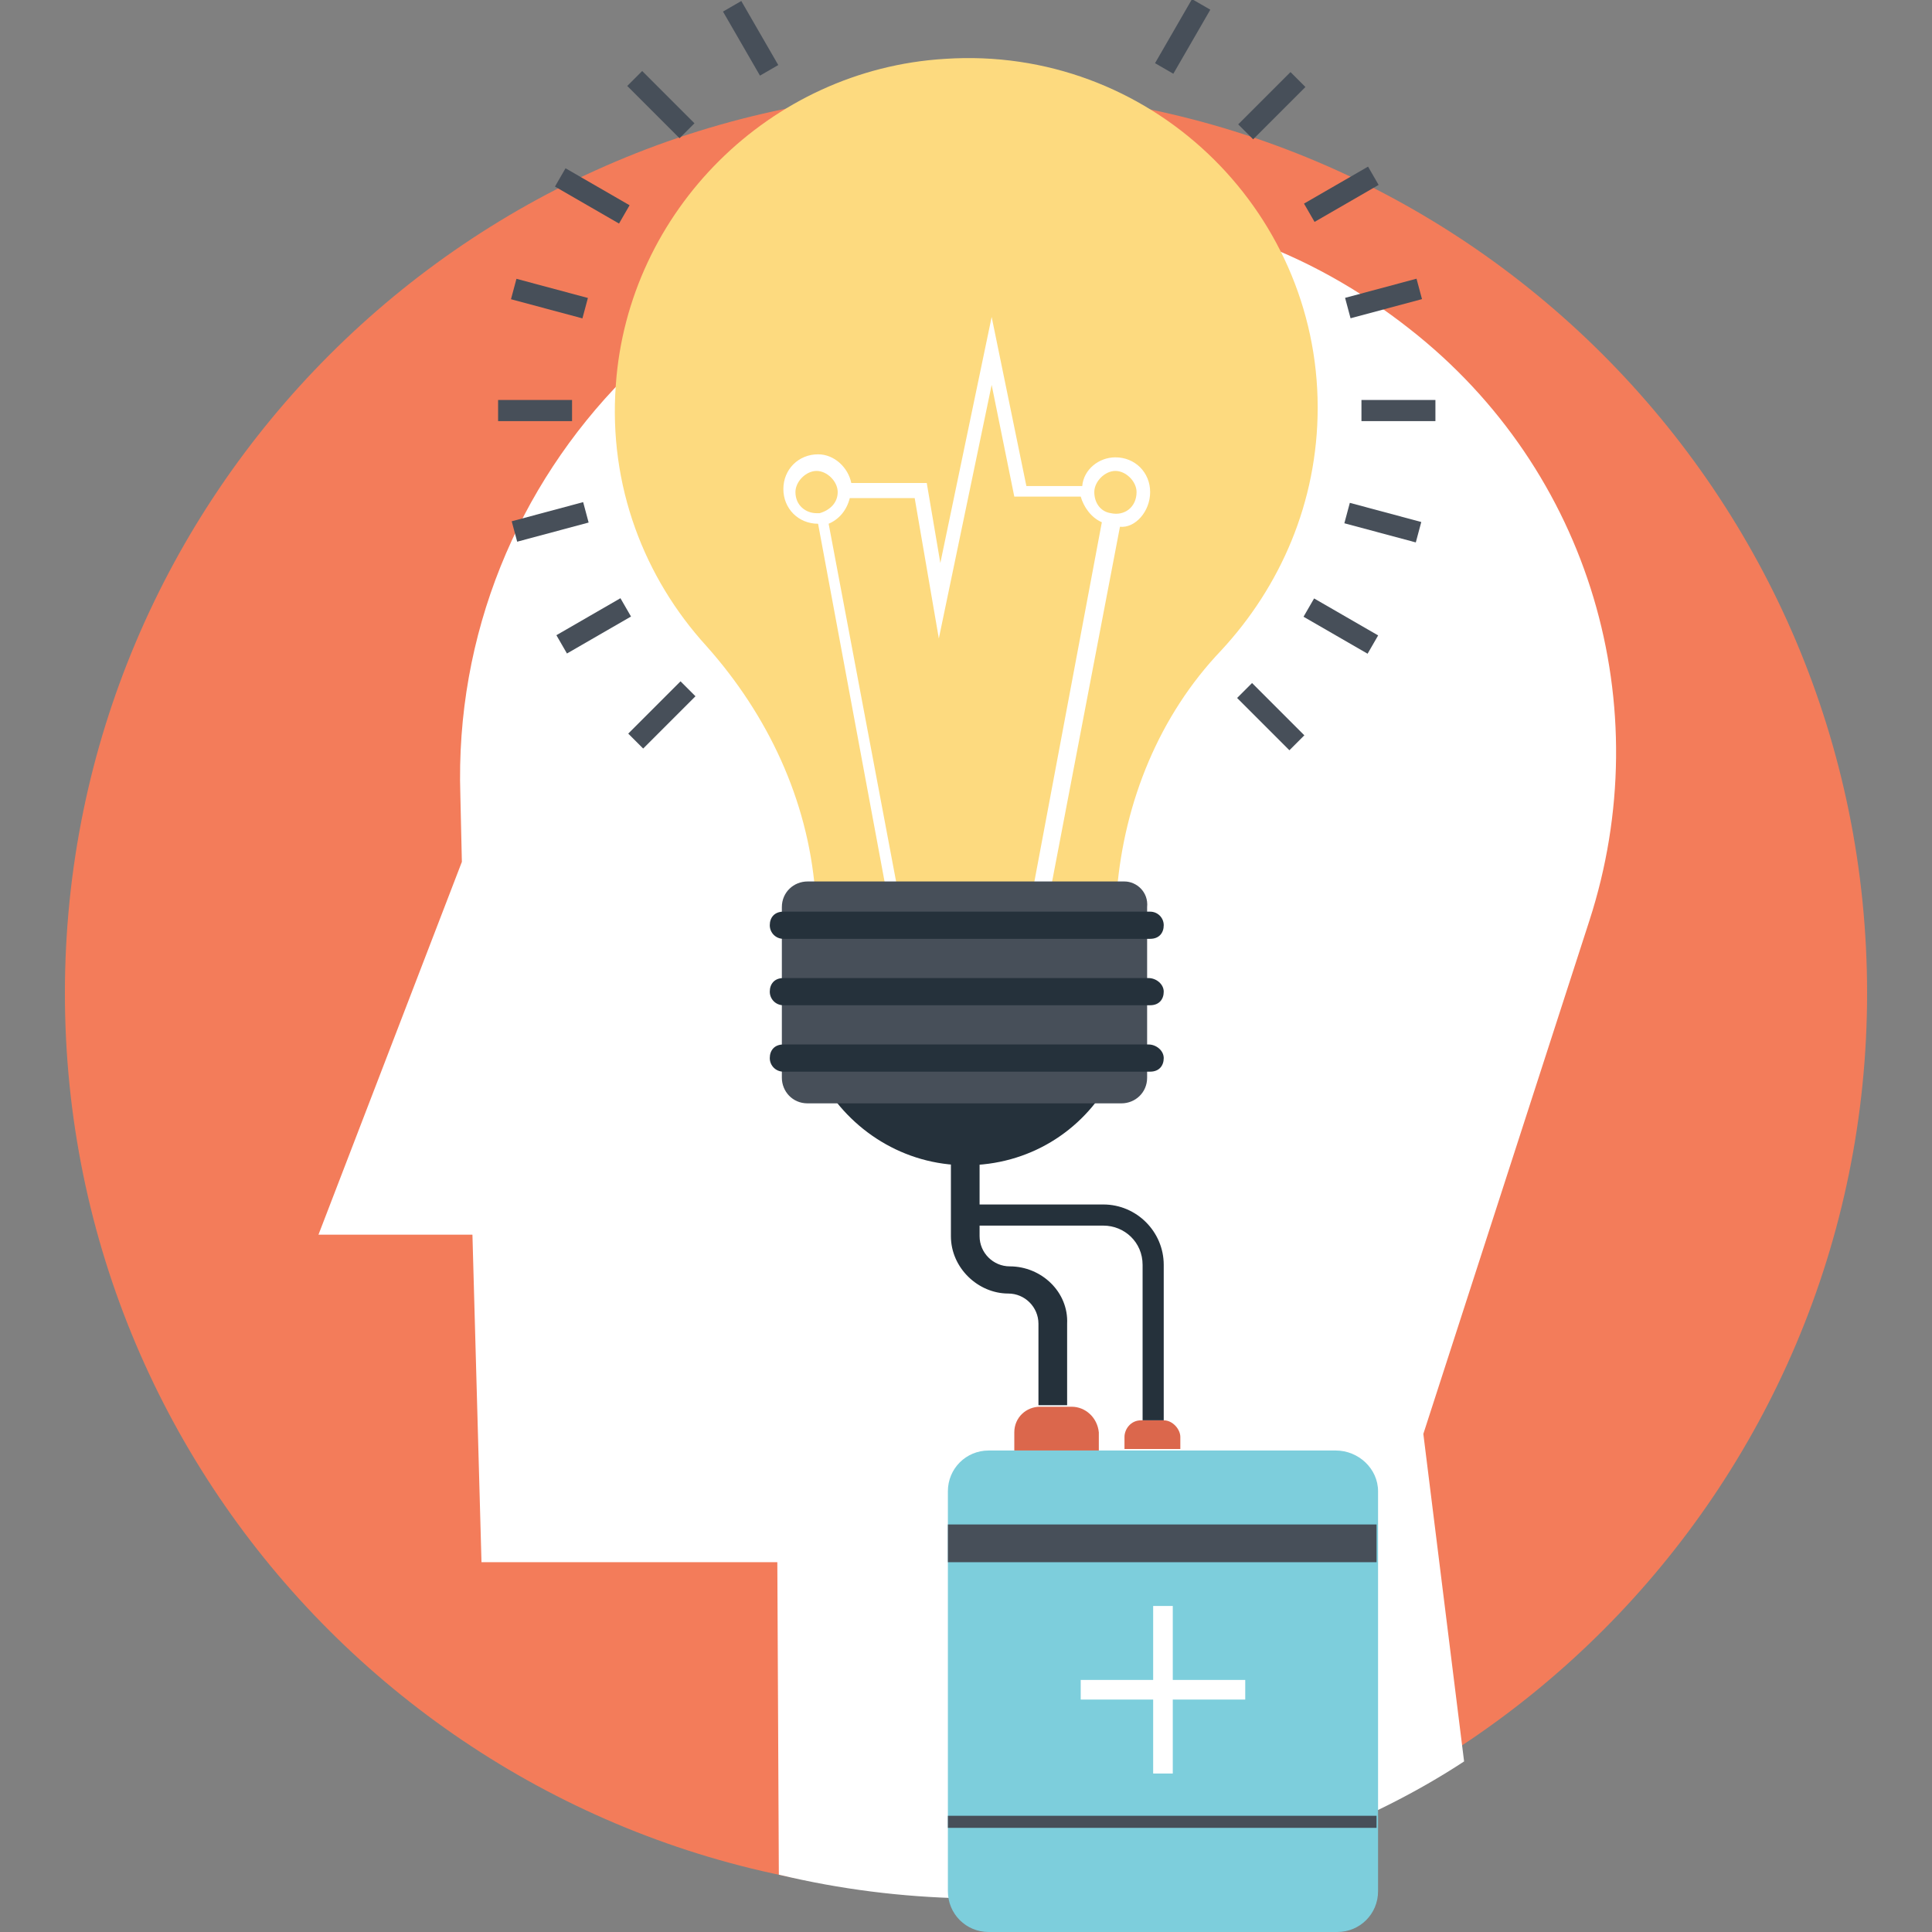 <?xml version="1.0" ?><svg id="Layer_1" style="enable-background:new 0 0 128 128;" version="1.1" viewBox="0 0 128 128" xml:space="preserve" xmlns="http://www.w3.org/2000/svg" xmlns:xlink="http://www.w3.org/1999/xlink"><rect x="0" y="0" width="128" height="128" fill="#808080" stroke="none"/><style type="text/css">
	.st0{fill:#F37C5A;}
	.st1{fill:#FFFFFF;}
	.st2{fill:#FDDA7F;}
	.st3{fill:#25313B;}
	.st4{fill:#474F59;}
	.st5{fill:#7DCEDC;}
	.st6{fill:#DB674C;}
</style><g><g><g><path class="st0" d="M123.7,65.8c0,32.9-26.7,59.7-59.7,59.7c-32.9,0-59.7-26.7-59.7-59.7C4.3,32.8,31.1,6,64,6     C96.9,6,123.7,32.7,123.7,65.8z"/></g><g><path class="st1" d="M21.1,81.8h10.2l0.6,21.7h19.6l0.1,20.7c16.2,3.9,33.5,0.3,45.4-7.5l-2.7-21.7l11-34     c4.6-14.2,0.1-29.8-11.9-39.2c-3.3-2.6-7-4.7-11.1-6.1c-4.1-1.4-8.5-2.2-13.1-2.2c-22,0-39.4,17.8-38.7,39.2l0.1,4.4L21.1,81.8z"/></g><g><path class="st2" d="M54,59h20c0.5-5.9,2.8-11.6,6.9-15.9c3.9-4.2,6.4-9.8,6.4-16.1C87.3,13.8,76.1,3,62.6,3.9     C51,4.6,41.6,14,40.8,25.5c-0.5,6.7,1.9,12.8,6,17.3C50.9,47.4,53.5,53,54,59z"/></g><g><path class="st3" d="M54.4,71.5c1.9,3.4,5.5,5.7,9.6,5.7c4.1,0,7.7-2.2,9.6-5.7H54.4z"/></g><g><path class="st1" d="M76.2,32.6c0-1.3-1-2.3-2.3-2.3c-1.1,0-2.1,0.8-2.2,1.9H68L65.7,21l-3.4,16.3l-0.9-5.3h-5     c-0.2-1-1.1-1.9-2.2-1.9c-1.3,0-2.3,1-2.3,2.3c0,1.3,1,2.3,2.3,2.3L58.9,60h10.5l4.8-25.1C75.2,35,76.2,33.9,76.2,32.6z      M52.7,32.6c0-0.7,0.7-1.4,1.4-1.4s1.4,0.7,1.4,1.4c0,0.7-0.5,1.2-1.2,1.4c-0.1,0-0.1,0-0.2,0C53.4,34,52.7,33.5,52.7,32.6z      M68.4,59.1h-8.9l-4.6-24.4c0.7-0.3,1.2-0.9,1.4-1.7h4.3l1.6,9.3l3.5-16.8l1.5,7.4h4.4c0.2,0.7,0.7,1.4,1.4,1.7L68.4,59.1z      M73.6,34c-0.7-0.1-1.1-0.7-1.1-1.4s0.7-1.4,1.4-1.4s1.4,0.7,1.4,1.4C75.3,33.6,74.5,34.2,73.6,34z"/></g><g><path class="st4" d="M74.5,58.4H53.5c-0.9,0-1.7,0.7-1.7,1.7v11.3c0,0.9,0.7,1.7,1.7,1.7h20.8c0.9,0,1.7-0.7,1.7-1.7V60.1     C76.1,59.1,75.3,58.4,74.5,58.4z"/></g><g><g><path class="st3" d="M51.9,62.2h24.3c0.6,0,0.9-0.4,0.9-0.9s-0.4-0.9-0.9-0.9H51.9c-0.6,0-0.9,0.4-0.9,0.9S51.4,62.2,51.9,62.2z      "/></g><g><path class="st3" d="M76.1,64.8H51.9c-0.6,0-0.9,0.4-0.9,0.9s0.4,0.9,0.9,0.9h24.3c0.6,0,0.9-0.4,0.9-0.9S76.6,64.8,76.1,64.8z"/></g><g><path class="st3" d="M76.1,69.2H51.9c-0.6,0-0.9,0.4-0.9,0.9s0.4,0.9,0.9,0.9h24.3c0.6,0,0.9-0.4,0.9-0.9S76.6,69.2,76.1,69.2z"/></g></g><g><path class="st5" d="M88.5,96.1H65.5c-1.5,0-2.7,1.2-2.7,2.7v26.5c0,1.5,1.2,2.7,2.7,2.7h23.1c1.5,0,2.7-1.2,2.7-2.7V98.8     C91.3,97.3,90,96.1,88.5,96.1z"/></g><g><path class="st6" d="M71,93.2h-2.1c-0.9,0-1.7,0.7-1.7,1.7v1.2h5.6v-1.2C72.7,93.9,71.9,93.2,71,93.2z"/></g><g><path class="st6" d="M77.1,94.1h-1.5c-0.7,0-1.1,0.6-1.1,1.1v0.8h3.7v-0.8C78.2,94.7,77.7,94.1,77.1,94.1z"/></g><g><path class="st3" d="M66.9,83.9c-1.1,0-2-0.9-2-2v-4.9h-1.9v4.9c0,2.1,1.8,3.8,3.8,3.8c1.1,0,2,0.9,2,2v5.4h1.9v-5.4     C70.8,85.6,69,83.9,66.9,83.9z"/></g><g><rect class="st4" height="2.5" width="28.4" x="62.8" y="101"/></g><g><rect class="st4" height="0.8" width="28.4" x="62.8" y="120.3"/></g><g><g><path class="st1" d="M77.7,106.4v4.9h4.8v1.3h-4.8v4.9h-1.3v-4.9h-4.8v-1.3h4.8v-4.9H77.7z"/></g></g><g><g><path class="st3" d="M77.1,94.1h-1.4V83.8c0-1.5-1.2-2.6-2.6-2.6H64v-1.4h9.1c2.2,0,4,1.8,4,4V94.1z"/></g></g><g><g><rect class="st4" height="4.9" transform="matrix(0.866 -0.5 0.5 0.866 5.416 25.18)" width="1.4" x="49" y="0.1"/></g><g><g><rect class="st4" height="4.9" transform="matrix(0.707 -0.707 0.707 0.707 7.903 32.985)" width="1.4" x="43.1" y="4.5"/></g><g><rect class="st4" height="4.9" transform="matrix(0.707 -0.707 0.707 0.707 -8.887 73.462)" width="1.4" x="83.5" y="45"/></g></g><g><g><rect class="st4" height="4.9" transform="matrix(0.5 -0.866 0.866 0.5 8.425 40.452)" width="1.4" x="38.5" y="10.5"/></g><g><rect class="st4" height="4.9" transform="matrix(0.5 -0.866 0.866 0.5 8.452 97.605)" width="1.4" x="88.1" y="39.1"/></g></g><g><g><rect class="st4" height="4.9" transform="matrix(0.259 -0.966 0.966 0.259 7.896 49.83)" width="1.4" x="35.7" y="17.3"/></g><g><rect class="st4" height="4.9" transform="matrix(0.259 -0.966 0.966 0.259 34.419 114.137)" width="1.4" x="90.9" y="32.2"/></g></g><g><g><rect class="st4" height="1.4" width="4.9" x="33" y="26.5"/></g><g><rect class="st4" height="1.4" width="4.9" x="90.2" y="26.5"/></g></g><g><g><rect class="st4" height="1.4" transform="matrix(0.966 -0.259 0.259 0.966 -7.722 10.595)" width="4.9" x="34" y="33.9"/></g><g><rect class="st4" height="1.4" transform="matrix(0.966 -0.259 0.259 0.966 -1.999 24.386)" width="4.9" x="89.2" y="19.1"/></g></g><g><g><rect class="st4" height="1.4" transform="matrix(0.866 -0.5 0.5 0.866 -15.493 25.201)" width="4.9" x="36.9" y="40.8"/></g><g><rect class="st4" height="1.4" transform="matrix(0.866 -0.5 0.5 0.866 5.471 46.124)" width="4.9" x="86.4" y="12.2"/></g></g><g><g><rect class="st4" height="1.4" transform="matrix(0.707 -0.707 0.707 0.707 -20.664 44.856)" width="4.9" x="41.4" y="46.7"/></g><g><rect class="st4" height="1.4" transform="matrix(0.707 -0.707 0.707 0.707 19.747 61.618)" width="4.9" x="81.8" y="6.3"/></g></g><g><rect class="st4" height="1.4" transform="matrix(0.5 -0.866 0.866 0.5 37.015 69.015)" width="4.9" x="75.9" y="1.8"/></g></g></g></g></svg>